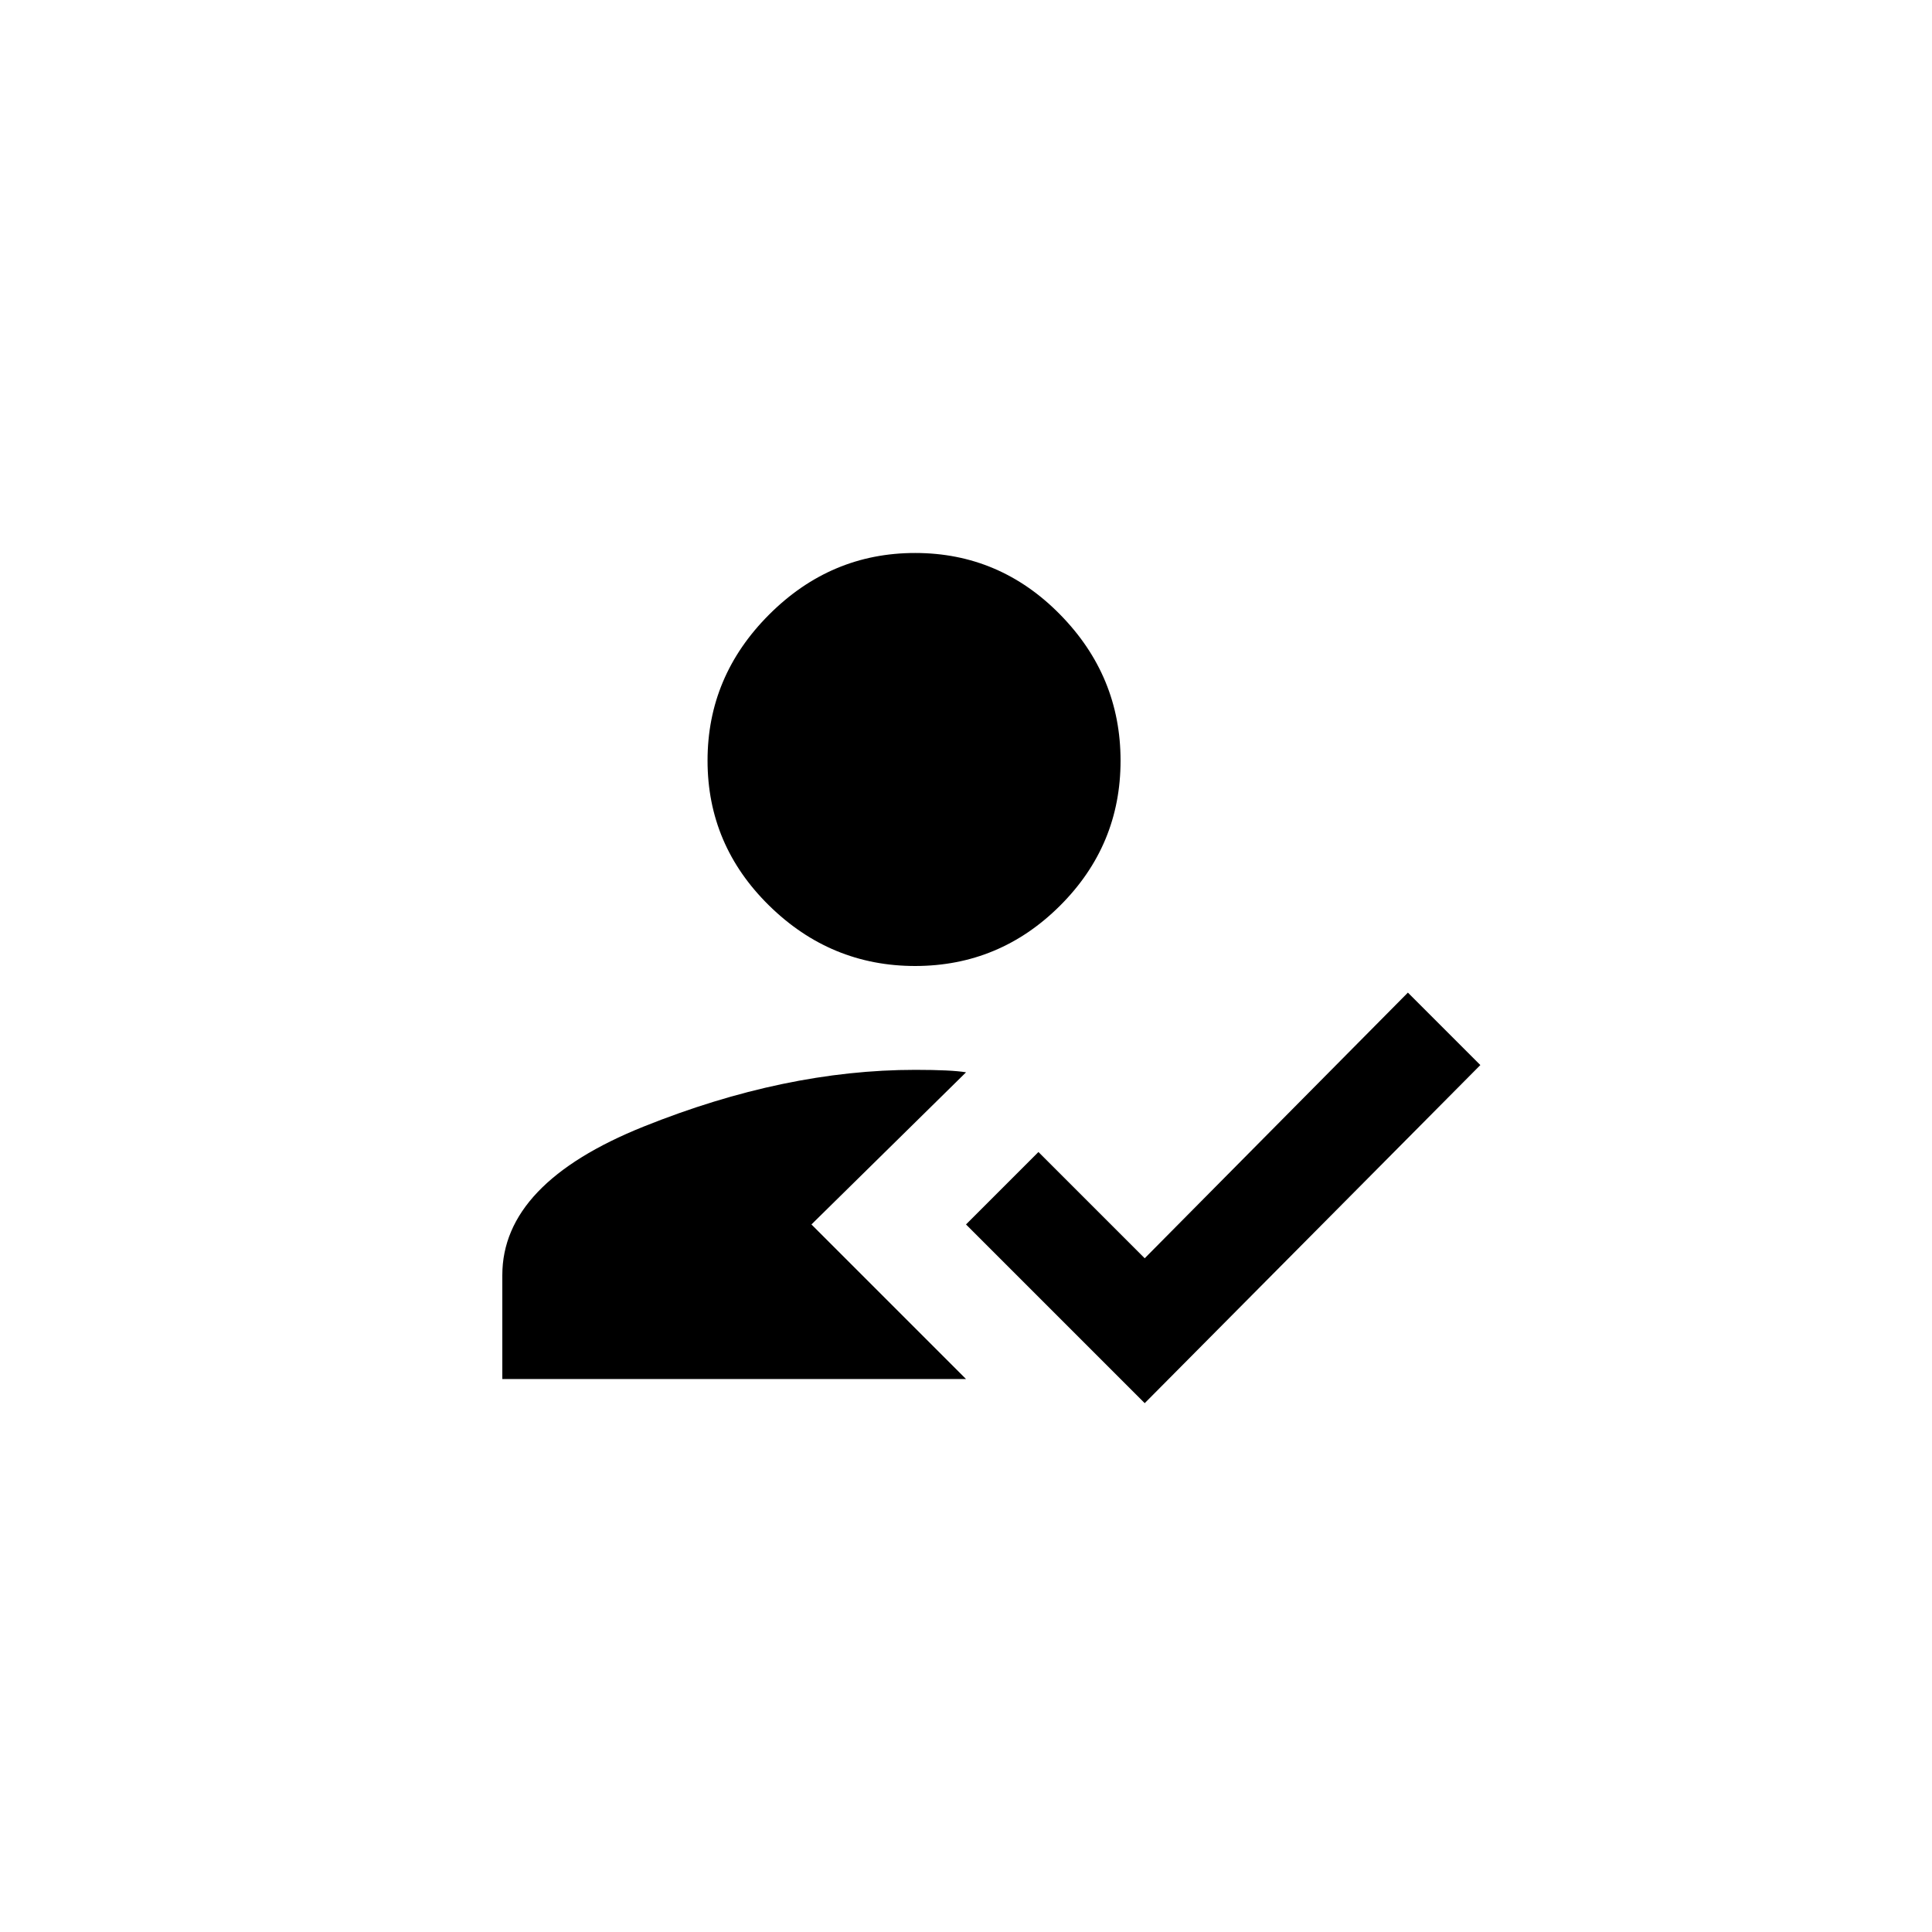 <!-- Generated by IcoMoon.io -->
<svg version="1.1" xmlns="http://www.w3.org/2000/svg" width="40" height="40" viewBox="0 0 40 40">
<title>mt-how_to_reg</title>
<path d="M23.7 29.051l-3.7-3.7 1.5-1.5 2.2 2.2 5.449-5.5 1.5 1.5zM18.949 20q-1.751 0-3.025-1.251t-1.275-3 1.275-3.025 3.025-1.275 3 1.275 1.251 3.025-1.251 3-3 1.251zM16.8 25.351l3.2 3.2h-9.6v-2.151q0-1.9 2.925-3.075t5.625-1.175q0.751 0 1.051 0.051z"></path>
</svg>
